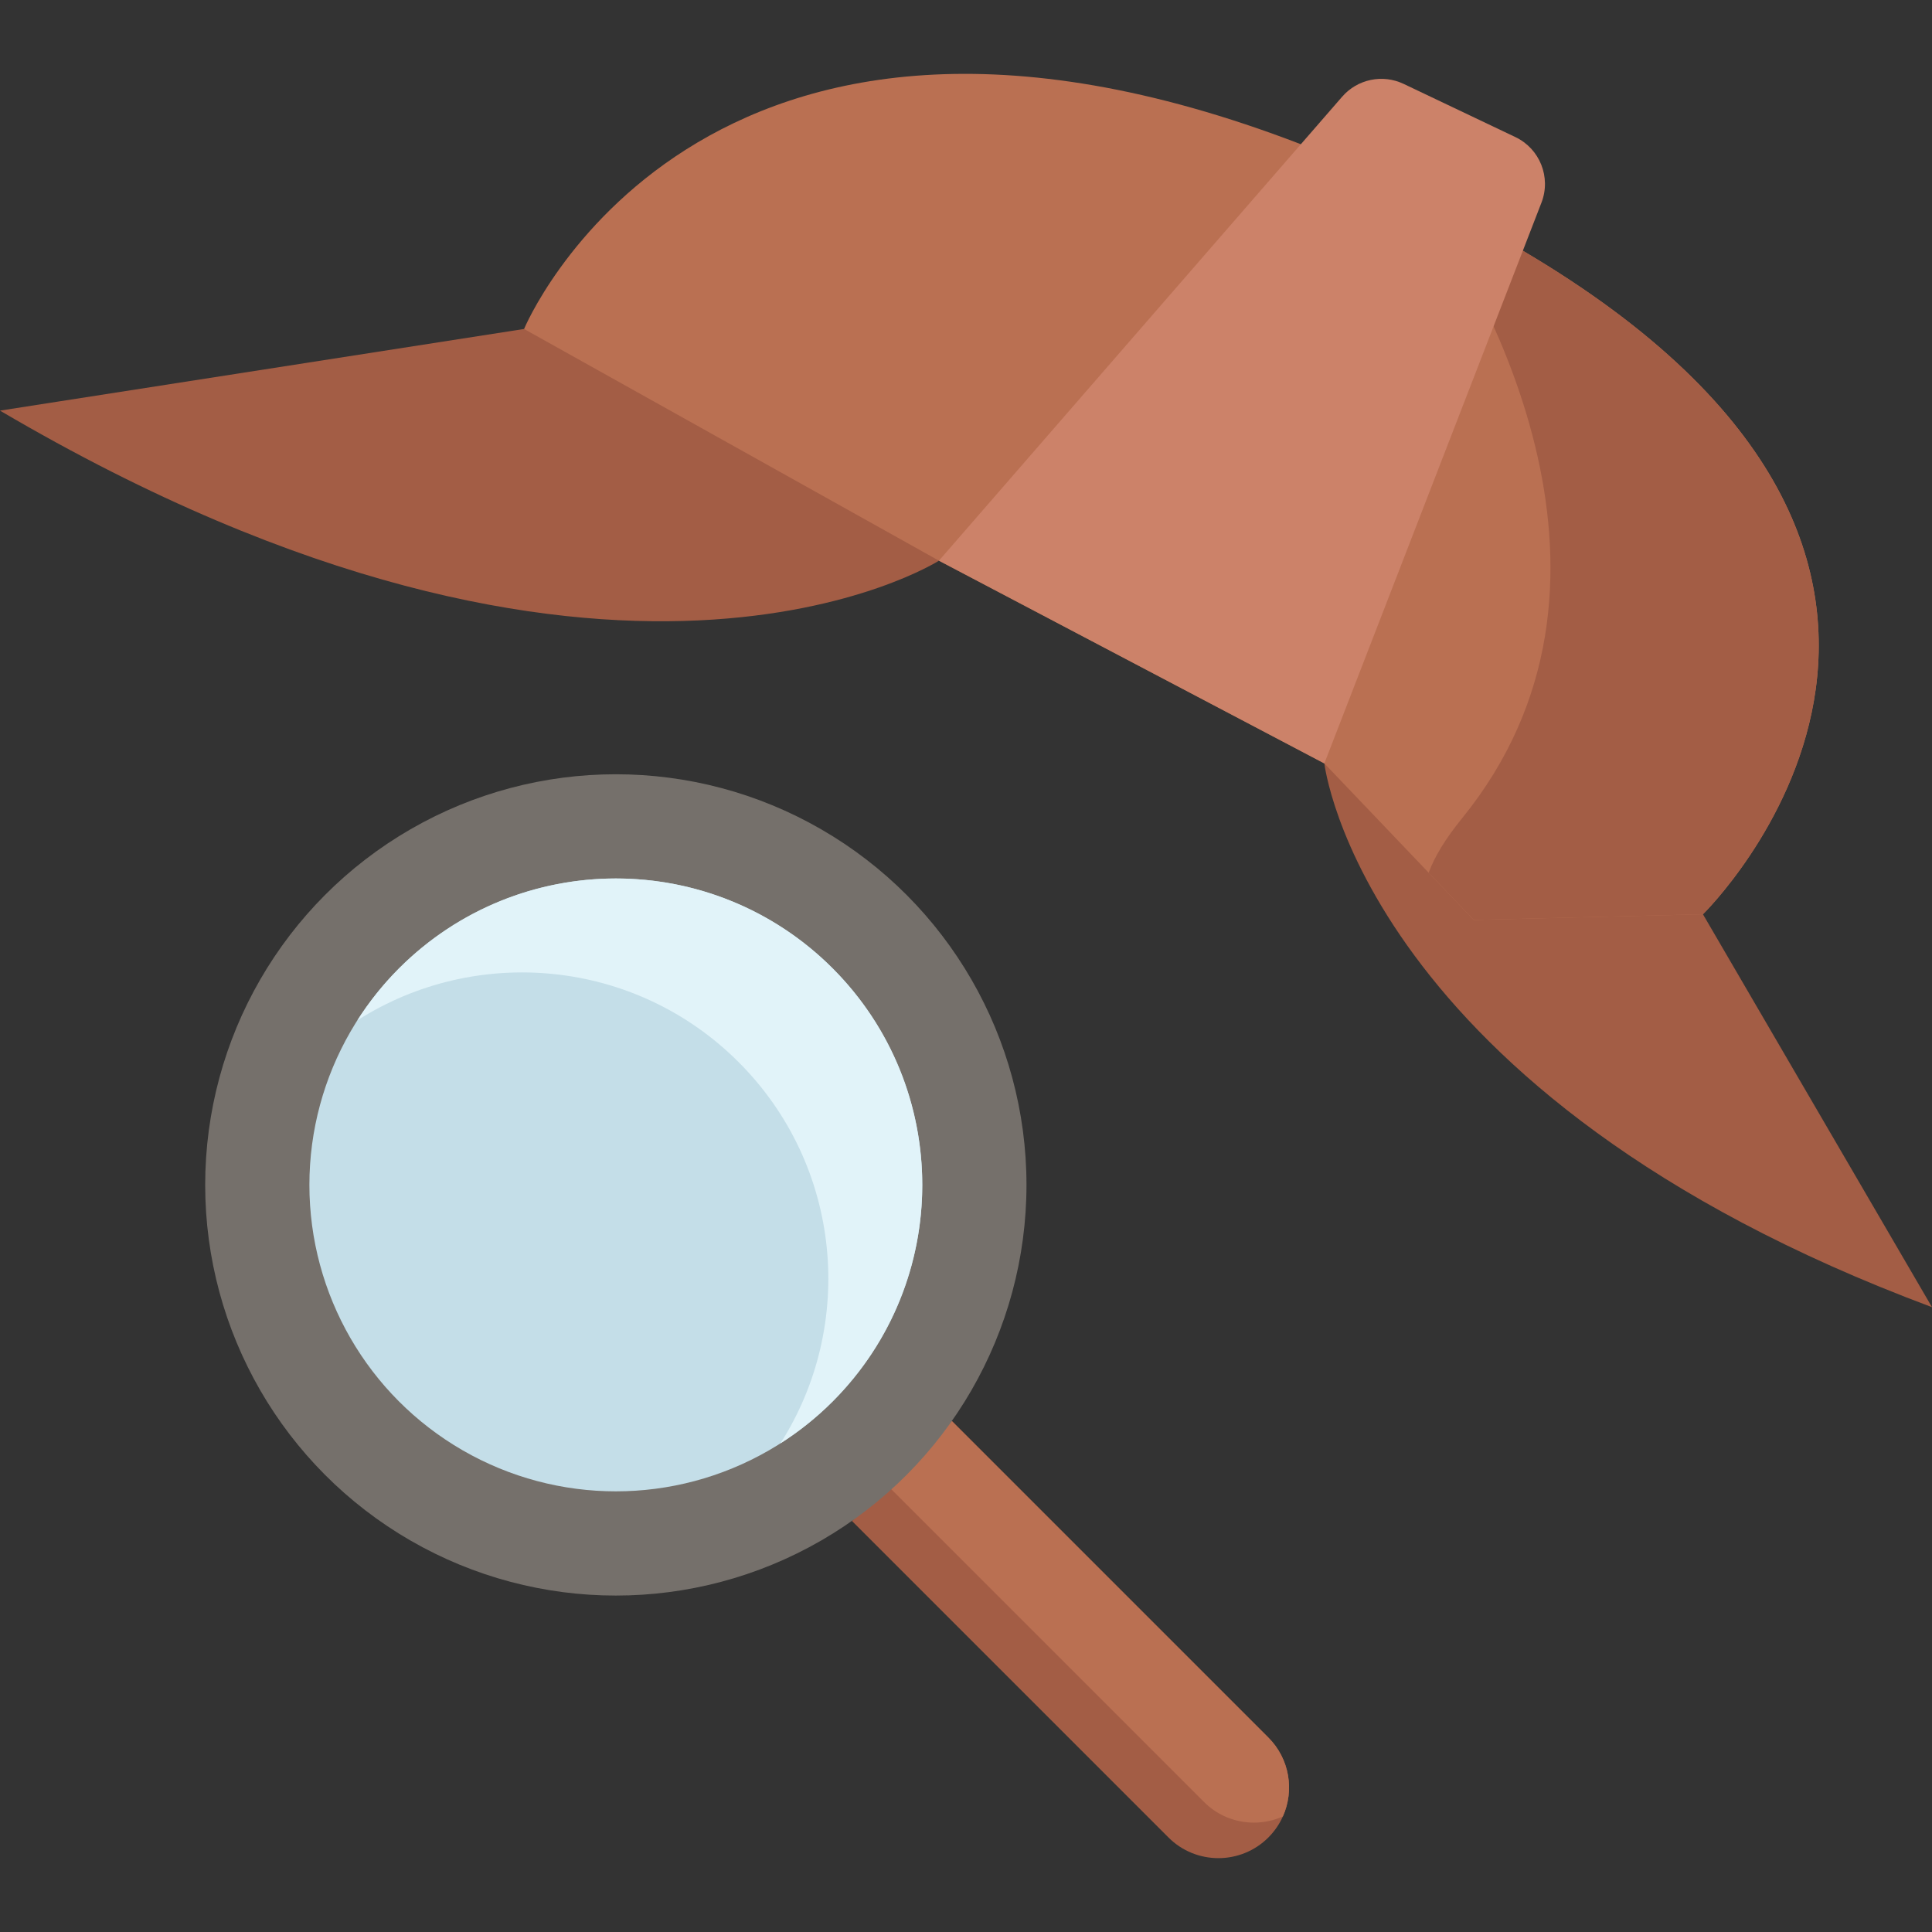 <?xml version="1.0" encoding="iso-8859-1"?>
<!-- Generator: Adobe Illustrator 19.0.0, SVG Export Plug-In . SVG Version: 6.00 Build 0)  -->
<svg version="1.1" id="Capa_1" xmlns="http://www.w3.org/2000/svg" xmlns:xlink="http://www.w3.org/1999/xlink" x="0px" y="0px"
	 viewBox="0 0 512 512" style="enable-background:new 0 0 512 512;" xml:space="preserve">
<rect x="0" y="0" width="512" height="512" fill="#333333" stroke="none"/>
<g>
	<path style="fill:#A35D45;" d="M350.966,202.314c0,0,10.09,87.827,161.034,144.102l-60.706-104.135l-40.527-37.109L350.966,202.314
		z"/>
	<path style="fill:#A35D45;" d="M248.831,148.586c0,0-86.904,55.455-248.831-39.767L138.884,87.18l91.453,19.126L248.831,148.586z"
		/>
	<path style="fill:#A35D45;" d="M339.973,481.373c-0.899,2.018-2.186,3.911-3.838,5.574c-3.66,3.66-8.449,5.479-13.239,5.479
		c-4.8,0-9.589-1.82-13.239-5.479l-83.876-83.876l26.477-26.477l83.876,83.876C341.782,466.116,343.068,474.492,339.973,481.373z"/>
</g>
<path style="fill:#BA7052;" d="M339.973,481.373c-2.436,1.098-5.051,1.642-7.665,1.642c-4.8,0-9.589-1.82-13.239-5.479
	l-83.876-83.876l17.066-17.066l83.876,83.876C341.782,466.116,343.068,474.492,339.973,481.373z"/>
<circle style="fill:#75706B;" cx="163.202" cy="314.014" r="108.826"/>
<path style="fill:#BA7052;" d="M451.297,242.286l-60.745,1.51l-11.938-12.519l-27.647-28.967l-102.137-53.725L138.883,87.179
	c0,0,45.846-110.501,205.86-48.957l33.254,15.948l25.576,12.279C545.604,150.205,451.297,242.286,451.297,242.286z"/>
<path style="fill:#A35D45;" d="M451.297,242.286l-60.745,1.51l-11.938-12.519c1.538-4.185,4.408-8.975,8.848-14.426
	c50.357-61.972,6.216-139.211-9.467-162.68l25.576,12.279C545.604,150.205,451.297,242.286,451.297,242.286z"/>
<path style="fill:#CC8269;" d="M248.831,148.586l102.136,53.728l57.534-148.608c2.598-6.71-0.416-14.287-6.913-17.38l-29.614-14.095
	c-5.576-2.654-12.237-1.265-16.288,3.396L248.831,148.586z"/>
<circle style="fill:#C4DEE8;" cx="163.202" cy="314.014" r="81.209"/>
<path style="fill:#E1F3F9;" d="M105.779,256.593c-4.274,4.274-7.953,8.916-11.075,13.808
	c31.416-20.044,73.598-16.365,101.039,11.075s31.118,69.623,11.075,101.039c4.894-3.122,9.535-6.8,13.808-11.075
	c31.714-31.714,31.714-83.133,0-114.847C188.912,224.878,137.493,224.878,105.779,256.593z"/>
<g>
</g>
<g>
</g>
<g>
</g>
<g>
</g>
<g>
</g>
<g>
</g>
<g>
</g>
<g>
</g>
<g>
</g>
<g>
</g>
<g>
</g>
<g>
</g>
<g>
</g>
<g>
</g>
<g>
</g>
</svg>
